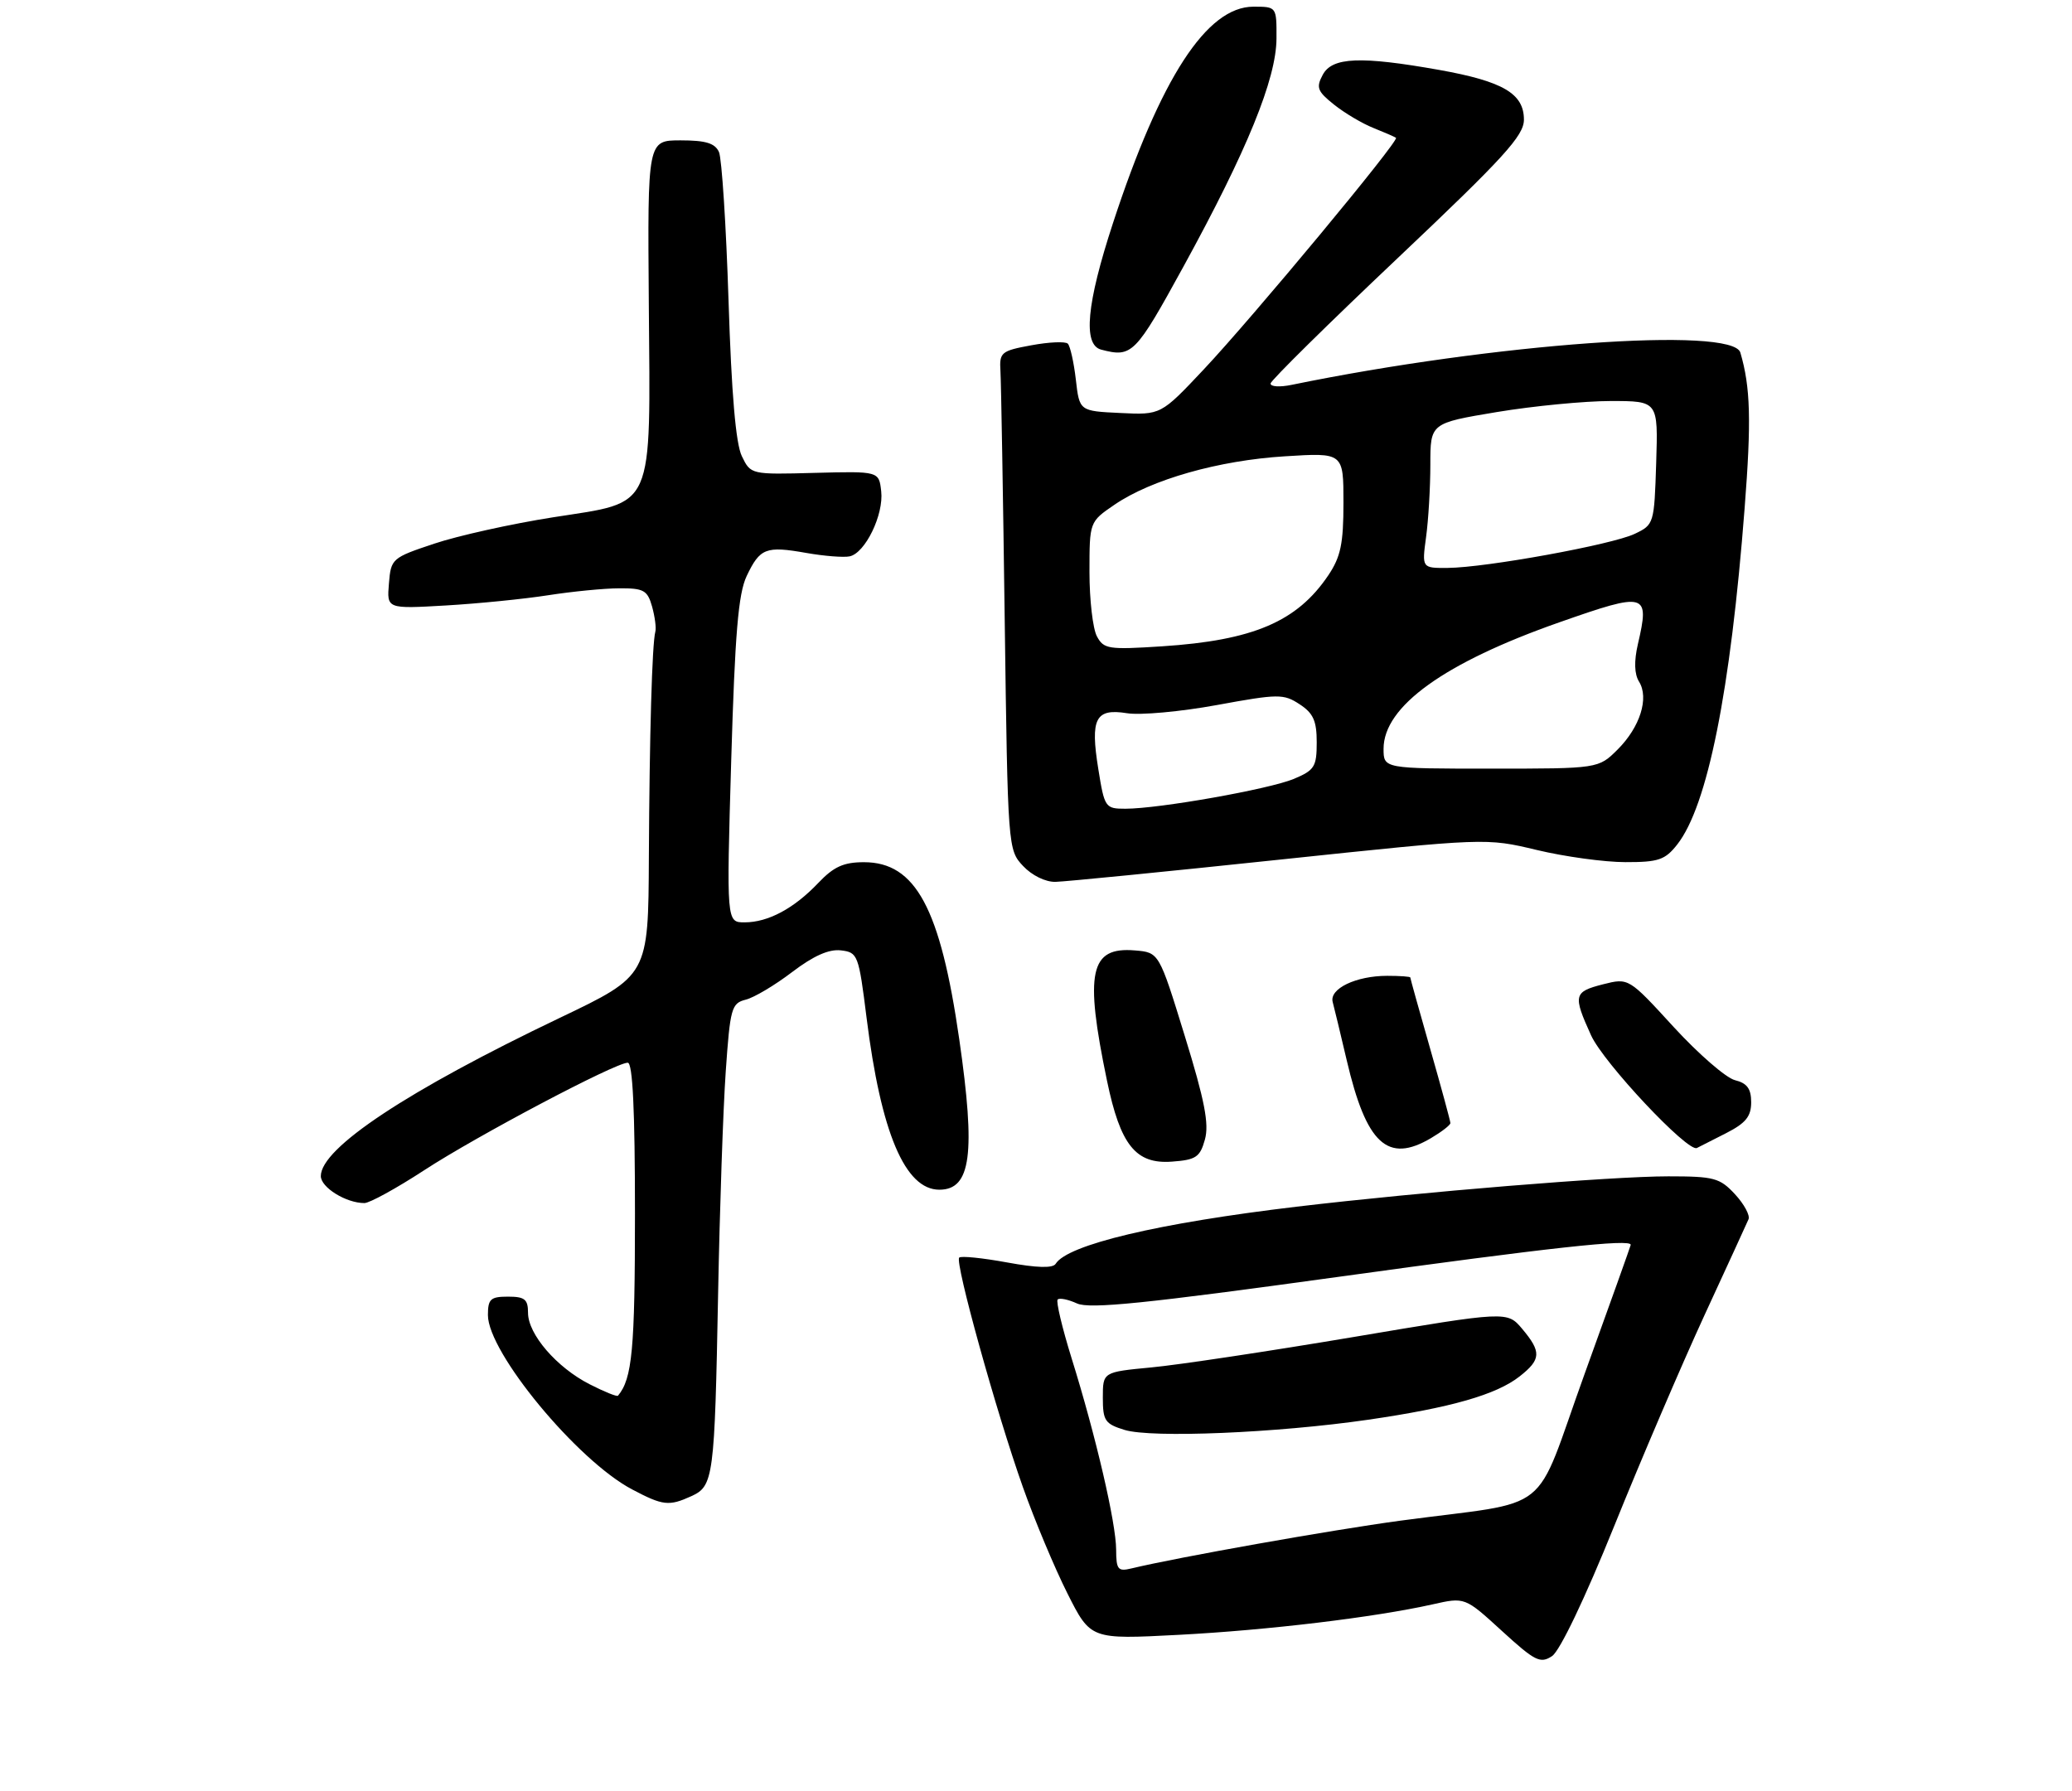 <?xml version="1.0" encoding="UTF-8" standalone="no"?>
<!DOCTYPE svg PUBLIC "-//W3C//DTD SVG 1.1//EN" "http://www.w3.org/Graphics/SVG/1.1/DTD/svg11.dtd" >
<svg xmlns="http://www.w3.org/2000/svg" xmlns:xlink="http://www.w3.org/1999/xlink" version="1.1" viewBox="0 0 310 268">
 <g >
 <path fill="currentColor"
d=" M 241.51 228.32 C 245.54 218.34 251.61 204.17 254.99 196.83 C 258.37 189.50 261.35 183.02 261.60 182.43 C 261.86 181.85 260.95 180.16 259.58 178.68 C 257.31 176.23 256.45 176.00 249.60 176.00 C 241.12 176.00 212.74 178.32 194.00 180.54 C 173.30 183.00 159.72 186.22 157.94 189.09 C 157.52 189.77 155.12 189.70 150.66 188.88 C 147.00 188.21 143.78 187.88 143.51 188.16 C 142.83 188.84 149.06 211.29 153.04 222.50 C 154.79 227.45 157.79 234.60 159.70 238.40 C 163.17 245.29 163.17 245.29 176.34 244.60 C 189.72 243.90 205.61 241.99 214.34 240.04 C 219.17 238.95 219.17 238.95 224.71 244.02 C 229.67 248.55 230.45 248.94 232.21 247.78 C 233.38 247.00 237.13 239.16 241.51 228.32 Z  M 103.44 223.85 C 106.75 222.34 106.92 221.10 107.44 193.50 C 107.68 180.85 108.19 165.92 108.58 160.32 C 109.24 150.84 109.44 150.11 111.56 149.57 C 112.82 149.26 115.94 147.40 118.51 145.44 C 121.69 143.02 124.01 141.98 125.80 142.19 C 128.34 142.49 128.47 142.83 129.65 152.27 C 131.80 169.47 135.41 178.00 140.54 178.00 C 145.28 178.00 145.99 172.64 143.52 155.50 C 140.69 135.88 136.99 129.00 129.26 129.00 C 126.22 129.00 124.74 129.67 122.44 132.09 C 118.79 135.93 114.92 138.00 111.40 138.00 C 108.69 138.00 108.69 138.00 109.40 113.78 C 109.96 94.76 110.46 88.84 111.71 86.19 C 113.70 82.00 114.58 81.66 120.64 82.73 C 123.31 83.20 126.23 83.43 127.12 83.24 C 129.45 82.75 132.24 77.00 131.84 73.50 C 131.50 70.50 131.50 70.50 121.91 70.75 C 112.34 71.01 112.32 71.00 110.99 68.25 C 110.08 66.39 109.44 58.87 109.00 45.00 C 108.64 33.72 107.99 23.71 107.57 22.75 C 106.97 21.42 105.59 21.00 101.83 21.00 C 96.88 21.00 96.88 21.00 97.07 45.30 C 97.31 76.77 98.10 74.99 82.79 77.39 C 76.54 78.37 68.52 80.15 64.97 81.34 C 58.64 83.45 58.49 83.58 58.19 87.30 C 57.87 91.10 57.87 91.10 66.69 90.59 C 71.53 90.31 78.42 89.62 82.00 89.06 C 85.58 88.50 90.36 88.03 92.64 88.02 C 96.31 88.00 96.87 88.31 97.56 90.75 C 97.98 92.26 98.20 93.95 98.05 94.50 C 97.56 96.28 97.17 110.07 97.08 128.23 C 97.00 145.96 97.00 145.96 83.75 152.29 C 61.01 163.15 48.00 171.76 48.00 175.96 C 48.00 177.66 51.77 180.00 54.52 180.00 C 55.30 180.00 59.32 177.79 63.46 175.09 C 71.33 169.95 92.06 159.00 93.92 159.00 C 94.66 159.00 95.00 166.07 95.00 181.57 C 95.00 201.90 94.59 206.27 92.46 208.82 C 92.31 209.00 90.41 208.23 88.22 207.11 C 83.29 204.60 79.00 199.63 79.00 196.42 C 79.00 194.40 78.51 194.00 76.00 194.00 C 73.39 194.00 73.00 194.36 73.00 196.76 C 73.00 202.35 86.37 218.52 94.57 222.84 C 99.19 225.28 100.08 225.38 103.44 223.85 Z  M 180.27 170.50 C 180.92 168.18 180.24 164.66 177.26 155.00 C 173.41 142.50 173.41 142.50 169.80 142.20 C 163.06 141.63 162.24 145.43 165.62 161.68 C 167.62 171.33 169.92 174.20 175.33 173.80 C 178.93 173.54 179.54 173.13 180.27 170.50 Z  M 214.10 170.28 C 215.69 169.34 217.00 168.33 217.00 168.03 C 217.00 167.74 215.65 162.77 214.00 157.00 C 212.35 151.23 211.00 146.39 211.00 146.25 C 211.00 146.11 209.45 146.00 207.55 146.00 C 202.87 146.00 198.86 147.93 199.39 149.92 C 199.63 150.79 200.56 154.70 201.48 158.60 C 204.42 171.17 207.60 174.12 214.10 170.28 Z  M 258.25 169.54 C 261.19 168.04 262.00 167.04 262.00 164.92 C 262.00 162.89 261.39 162.06 259.57 161.61 C 258.23 161.27 254.11 157.69 250.40 153.65 C 243.67 146.30 243.67 146.30 239.83 147.27 C 235.44 148.39 235.32 148.90 238.04 154.89 C 239.90 159.01 252.53 172.45 253.88 171.76 C 254.22 171.59 256.19 170.59 258.25 169.54 Z  M 191.42 128.62 C 222.34 125.36 222.34 125.36 229.92 127.17 C 234.09 128.17 240.05 128.99 243.18 128.99 C 248.13 129.00 249.12 128.66 250.93 126.36 C 255.47 120.59 258.91 103.44 261.02 76.03 C 262.04 62.92 261.90 57.92 260.38 52.75 C 259.22 48.80 223.51 51.37 193.25 57.58 C 191.46 57.95 190.05 57.86 190.10 57.37 C 190.16 56.89 198.71 48.46 209.10 38.63 C 225.04 23.55 228.00 20.30 228.00 17.90 C 228.00 14.00 224.87 12.17 215.32 10.46 C 203.55 8.37 199.32 8.54 197.90 11.19 C 196.88 13.10 197.09 13.66 199.60 15.66 C 201.18 16.92 203.83 18.49 205.49 19.15 C 207.14 19.81 208.66 20.47 208.86 20.62 C 209.40 21.02 187.44 47.47 180.09 55.28 C 173.68 62.09 173.68 62.09 167.59 61.79 C 161.50 61.50 161.50 61.50 160.96 56.79 C 160.66 54.20 160.12 51.79 159.76 51.42 C 159.40 51.06 156.94 51.17 154.30 51.66 C 149.78 52.49 149.51 52.72 149.68 55.52 C 149.78 57.16 150.07 73.94 150.32 92.82 C 150.78 126.87 150.80 127.16 153.07 129.57 C 154.39 130.98 156.43 131.98 157.92 131.94 C 159.34 131.91 174.41 130.42 191.42 128.62 Z  M 177.08 39.85 C 186.59 22.50 190.96 11.79 190.98 5.75 C 191.00 1.00 191.00 1.00 187.53 1.00 C 180.55 1.00 173.63 11.66 166.52 33.37 C 162.56 45.45 161.99 51.59 164.75 52.31 C 169.38 53.52 169.85 53.04 177.08 39.85 Z  M 166.99 231.86 C 166.98 227.88 163.95 214.83 160.33 203.23 C 158.91 198.66 157.97 194.70 158.24 194.43 C 158.52 194.15 159.82 194.42 161.14 195.02 C 163.03 195.88 171.42 195.02 200.09 191.06 C 232.01 186.64 244.04 185.32 243.98 186.25 C 243.97 186.39 240.88 195.05 237.10 205.50 C 229.25 227.23 232.80 224.39 209.50 227.52 C 199.15 228.92 176.23 232.99 169.25 234.67 C 167.26 235.15 167.00 234.83 166.99 231.86 Z  M 204.66 212.42 C 217.06 210.62 223.88 208.67 227.36 205.93 C 230.58 203.40 230.64 202.27 227.75 198.83 C 225.50 196.16 225.50 196.16 202.50 200.04 C 189.85 202.17 176.24 204.22 172.25 204.59 C 165.00 205.28 165.00 205.28 165.00 209.11 C 165.00 212.56 165.32 213.04 168.25 213.94 C 172.28 215.18 191.01 214.40 204.66 212.42 Z  M 164.32 115.05 C 163.10 107.49 163.89 105.95 168.62 106.71 C 170.59 107.03 176.64 106.48 182.04 105.49 C 191.27 103.80 192.03 103.79 194.44 105.37 C 196.49 106.71 197.00 107.85 197.00 111.07 C 197.00 114.72 196.67 115.24 193.57 116.54 C 189.86 118.08 173.46 120.99 168.39 121.00 C 165.36 121.00 165.25 120.84 164.32 115.05 Z  M 207.00 112.03 C 207.00 105.69 216.10 99.14 233.33 93.10 C 246.34 88.53 246.84 88.67 245.05 96.38 C 244.46 98.94 244.52 100.85 245.22 101.98 C 246.75 104.43 245.38 108.78 242.03 112.13 C 239.15 115.00 239.15 115.00 223.08 115.00 C 207.00 115.00 207.00 115.00 207.00 112.03 Z  M 164.11 95.20 C 163.50 94.06 163.00 89.74 163.00 85.60 C 163.00 78.07 163.00 78.07 166.75 75.51 C 172.27 71.74 182.32 68.88 192.25 68.27 C 201.00 67.72 201.00 67.72 201.00 75.21 C 201.00 81.35 200.59 83.31 198.73 86.08 C 194.06 93.01 187.50 95.81 173.86 96.70 C 165.84 97.22 165.13 97.12 164.11 95.20 Z  M 213.36 80.36 C 213.71 77.81 214.00 72.93 214.00 69.51 C 214.00 63.31 214.00 63.31 223.95 61.65 C 229.43 60.74 237.10 60.00 240.99 60.00 C 248.08 60.00 248.08 60.00 247.79 69.24 C 247.50 78.35 247.46 78.50 244.58 79.87 C 241.21 81.49 222.35 84.92 216.61 84.97 C 212.73 85.00 212.73 85.00 213.36 80.36 Z "/>
</g>
</svg>